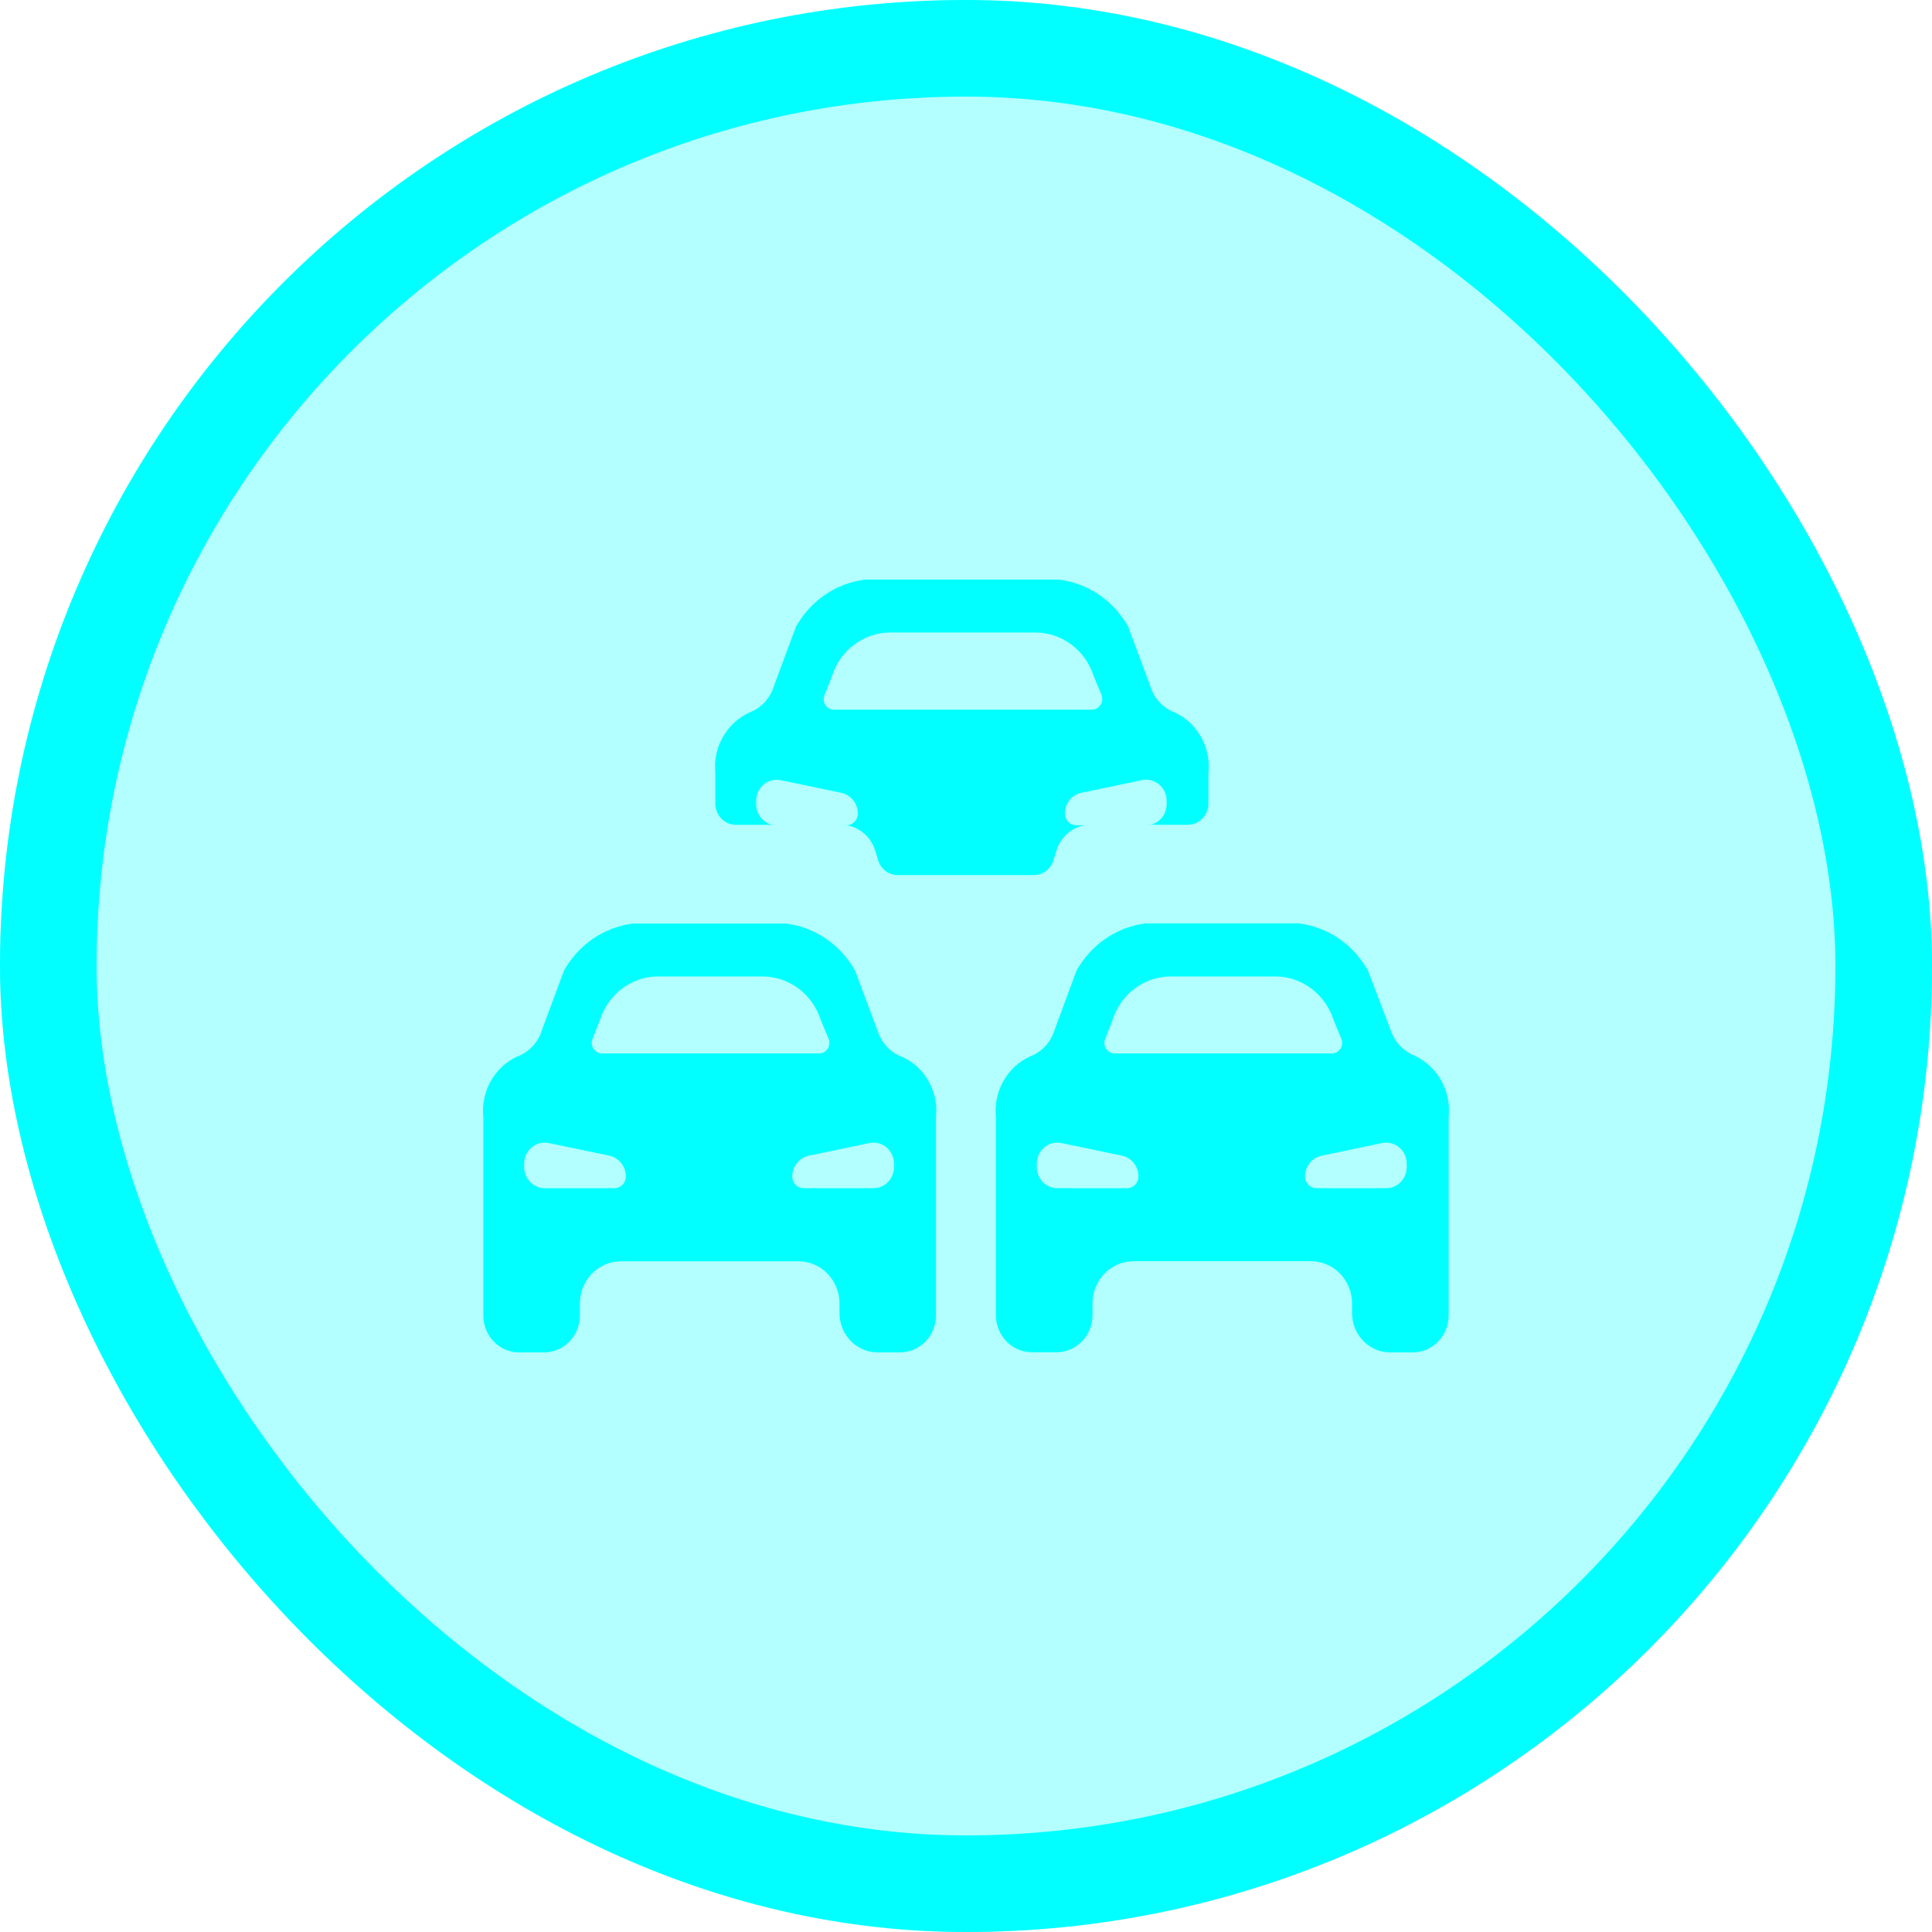 <svg width="40" height="40" viewBox="0 0 40 40" fill="none" xmlns="http://www.w3.org/2000/svg">
<g id="Frame 427321522" filter="url(#filter0_i_105_4128)">
<rect width="40" height="40" rx="20" fill="#00FFFF" fill-opacity="0.3"/>
<g id="Frame 427321362">
<path id="Vector" d="M18.686 21.885C18.564 21.841 18.453 21.769 18.364 21.673C18.274 21.577 18.206 21.462 18.168 21.335L17.703 20.096C17.555 19.83 17.349 19.604 17.1 19.435C16.852 19.265 16.569 19.158 16.273 19.121H13.107C12.811 19.158 12.528 19.265 12.279 19.434C12.031 19.604 11.824 19.83 11.676 20.096L11.221 21.323C11.183 21.449 11.117 21.565 11.028 21.66C10.939 21.756 10.829 21.829 10.708 21.874C10.478 21.98 10.286 22.159 10.159 22.385C10.033 22.61 9.98 22.871 10.007 23.13V27.23C10.006 27.33 10.024 27.429 10.06 27.522C10.096 27.615 10.15 27.7 10.218 27.771C10.286 27.843 10.367 27.9 10.456 27.939C10.546 27.978 10.642 27.999 10.739 28H11.265C11.363 28 11.46 27.98 11.55 27.941C11.64 27.903 11.722 27.846 11.79 27.775C11.859 27.703 11.914 27.619 11.95 27.526C11.987 27.433 12.006 27.333 12.005 27.232V26.991C12.005 26.876 12.026 26.763 12.069 26.656C12.111 26.55 12.174 26.453 12.252 26.372C12.331 26.29 12.425 26.226 12.527 26.181C12.63 26.137 12.741 26.114 12.853 26.114H16.534C16.645 26.114 16.756 26.137 16.858 26.181C16.962 26.226 17.055 26.29 17.134 26.372C17.212 26.453 17.275 26.55 17.317 26.656C17.36 26.763 17.381 26.876 17.381 26.991V27.186C17.381 27.635 17.733 27.998 18.168 28H18.638C18.835 27.999 19.023 27.917 19.162 27.774C19.301 27.63 19.379 27.435 19.378 27.232V23.132C19.406 22.876 19.354 22.617 19.23 22.393C19.106 22.169 18.916 21.991 18.687 21.885L18.686 21.885ZM13.631 20.216H15.786C16.055 20.217 16.317 20.305 16.534 20.468C16.751 20.631 16.913 20.86 16.995 21.124L17.154 21.504C17.168 21.538 17.174 21.574 17.171 21.61C17.168 21.646 17.156 21.681 17.137 21.711C17.117 21.741 17.091 21.766 17.06 21.784C17.029 21.801 16.994 21.81 16.959 21.81H12.463C12.428 21.81 12.394 21.801 12.363 21.784C12.332 21.767 12.305 21.742 12.286 21.711C12.267 21.681 12.255 21.646 12.252 21.61C12.249 21.574 12.255 21.538 12.269 21.504L12.417 21.132C12.584 20.585 13.077 20.214 13.633 20.216H13.631ZM12.724 24.601H11.275C11.163 24.6 11.055 24.553 10.976 24.471C10.897 24.389 10.852 24.278 10.852 24.163V24.094C10.852 24.029 10.866 23.966 10.892 23.907C10.919 23.849 10.958 23.797 11.006 23.756C11.055 23.715 11.111 23.686 11.172 23.67C11.233 23.654 11.296 23.653 11.358 23.665L12.616 23.927C12.712 23.948 12.799 24.002 12.861 24.08C12.923 24.158 12.957 24.256 12.958 24.357C12.958 24.421 12.933 24.483 12.889 24.529C12.845 24.574 12.786 24.6 12.723 24.601H12.724ZM18.086 24.601H16.637C16.575 24.6 16.515 24.574 16.471 24.529C16.427 24.483 16.403 24.422 16.403 24.358C16.402 24.257 16.436 24.159 16.499 24.08C16.561 24.002 16.648 23.948 16.744 23.928L18.003 23.665C18.064 23.652 18.128 23.654 18.189 23.67C18.25 23.686 18.306 23.715 18.355 23.756C18.403 23.797 18.442 23.849 18.469 23.908C18.495 23.966 18.509 24.03 18.509 24.095V24.163C18.509 24.279 18.464 24.39 18.385 24.472C18.306 24.554 18.198 24.6 18.086 24.601ZM29.993 23.13C30.02 22.871 29.969 22.61 29.845 22.382C29.721 22.155 29.531 21.974 29.302 21.863C29.18 21.817 29.07 21.742 28.981 21.646C28.891 21.549 28.824 21.433 28.784 21.305L28.322 20.093C28.174 19.828 27.967 19.601 27.719 19.432C27.471 19.263 27.187 19.155 26.892 19.118H23.719C23.424 19.155 23.14 19.262 22.892 19.432C22.644 19.601 22.438 19.828 22.289 20.093L21.834 21.322C21.796 21.448 21.73 21.564 21.641 21.66C21.552 21.756 21.442 21.829 21.321 21.874C21.09 21.981 20.898 22.16 20.772 22.385C20.646 22.611 20.593 22.872 20.62 23.131V27.231C20.62 27.652 20.95 27.995 21.36 27.997H21.878C22.075 27.996 22.263 27.915 22.402 27.771C22.541 27.627 22.619 27.433 22.619 27.231V26.989C22.618 26.757 22.707 26.535 22.866 26.37C23.024 26.206 23.24 26.113 23.465 26.112H27.145C27.37 26.113 27.586 26.206 27.745 26.37C27.904 26.534 27.993 26.757 27.993 26.989V27.183C27.991 27.633 28.343 27.998 28.779 28H29.253C29.45 27.999 29.638 27.917 29.777 27.773C29.915 27.629 29.993 27.435 29.993 27.232V23.131V23.13ZM24.247 20.216H26.402C26.671 20.216 26.933 20.305 27.15 20.468C27.367 20.631 27.529 20.86 27.612 21.124L27.77 21.504C27.784 21.538 27.79 21.574 27.787 21.61C27.784 21.646 27.772 21.681 27.753 21.711C27.733 21.741 27.707 21.766 27.676 21.784C27.645 21.801 27.61 21.81 27.575 21.81H23.077C23.042 21.81 23.007 21.801 22.976 21.784C22.945 21.767 22.919 21.742 22.899 21.711C22.88 21.681 22.869 21.646 22.866 21.61C22.863 21.574 22.869 21.538 22.883 21.504L23.03 21.132C23.111 20.866 23.272 20.633 23.491 20.468C23.71 20.303 23.974 20.215 24.245 20.216H24.247ZM23.34 24.601H21.889C21.776 24.6 21.668 24.554 21.589 24.472C21.509 24.39 21.465 24.278 21.465 24.163V24.094C21.465 24.029 21.479 23.965 21.506 23.907C21.532 23.849 21.571 23.797 21.62 23.756C21.668 23.715 21.725 23.686 21.786 23.67C21.847 23.654 21.91 23.652 21.972 23.665L23.23 23.927C23.428 23.97 23.57 24.149 23.571 24.357C23.571 24.421 23.547 24.483 23.503 24.528C23.459 24.574 23.4 24.6 23.338 24.601H23.34ZM28.702 24.601H27.254C27.192 24.601 27.132 24.575 27.088 24.529C27.044 24.484 27.019 24.422 27.018 24.358C27.018 24.257 27.052 24.159 27.115 24.08C27.177 24.002 27.264 23.948 27.36 23.928L28.619 23.665C28.68 23.653 28.744 23.654 28.804 23.67C28.865 23.686 28.922 23.716 28.97 23.757C29.019 23.798 29.058 23.849 29.084 23.908C29.111 23.966 29.125 24.03 29.124 24.095V24.163C29.124 24.404 28.934 24.601 28.699 24.601H28.702ZM17.527 17.085H17.537C17.497 17.079 17.456 17.075 17.416 17.075L17.527 17.085ZM15.986 17.075C16.017 17.082 16.048 17.085 16.079 17.085L15.986 17.075ZM24.326 14.752C24.205 14.708 24.096 14.634 24.007 14.539C23.918 14.443 23.852 14.327 23.814 14.201L23.358 12.974C23.056 12.436 22.524 12.074 21.924 12H17.909C17.613 12.037 17.329 12.144 17.081 12.314C16.833 12.483 16.627 12.71 16.479 12.976L16.023 14.203C15.985 14.329 15.919 14.445 15.83 14.54C15.741 14.636 15.631 14.709 15.51 14.754C15.28 14.861 15.088 15.04 14.962 15.265C14.836 15.491 14.783 15.752 14.81 16.011V16.638C14.81 16.879 14.998 17.075 15.233 17.077H15.985C15.891 17.054 15.807 17 15.748 16.922C15.688 16.844 15.655 16.748 15.655 16.649V16.581C15.655 16.517 15.669 16.453 15.696 16.395C15.722 16.337 15.761 16.285 15.809 16.244C15.858 16.203 15.914 16.174 15.975 16.158C16.035 16.142 16.099 16.14 16.16 16.152L17.419 16.415C17.617 16.457 17.76 16.636 17.76 16.844C17.761 16.906 17.737 16.967 17.695 17.012C17.653 17.058 17.595 17.085 17.534 17.087C17.808 17.135 18.033 17.336 18.119 17.607L18.182 17.813C18.209 17.901 18.262 17.978 18.335 18.033C18.407 18.087 18.494 18.117 18.584 18.117H21.406C21.496 18.118 21.584 18.088 21.656 18.033C21.729 17.979 21.783 17.901 21.809 17.813L21.873 17.607C21.914 17.474 21.99 17.356 22.093 17.264C22.195 17.172 22.319 17.111 22.453 17.087H22.284C22.221 17.087 22.162 17.062 22.118 17.017C22.074 16.973 22.049 16.912 22.048 16.848C22.046 16.746 22.079 16.646 22.142 16.567C22.204 16.488 22.292 16.433 22.389 16.414L23.648 16.151C23.709 16.139 23.773 16.14 23.833 16.156C23.894 16.172 23.951 16.201 23.999 16.242C24.048 16.284 24.087 16.335 24.113 16.393C24.14 16.452 24.154 16.516 24.154 16.58V16.649C24.153 16.748 24.121 16.844 24.061 16.922C24.001 16.999 23.917 17.054 23.823 17.076H24.596C24.709 17.075 24.816 17.028 24.896 16.946C24.975 16.864 25.019 16.753 25.019 16.637V16.011C25.048 15.752 24.996 15.492 24.871 15.266C24.746 15.04 24.555 14.86 24.325 14.753L24.326 14.752ZM22.608 14.693H17.266C17.231 14.694 17.196 14.685 17.165 14.668C17.134 14.65 17.108 14.626 17.088 14.595C17.069 14.565 17.058 14.53 17.055 14.494C17.052 14.458 17.058 14.422 17.072 14.389L17.219 14.017C17.299 13.75 17.461 13.516 17.679 13.35C17.898 13.184 18.162 13.095 18.433 13.095H21.436C21.705 13.096 21.967 13.184 22.184 13.347C22.401 13.51 22.562 13.739 22.645 14.003L22.804 14.384C22.818 14.418 22.823 14.455 22.82 14.491C22.817 14.527 22.805 14.562 22.785 14.593C22.766 14.623 22.739 14.649 22.708 14.666C22.677 14.684 22.642 14.693 22.607 14.693H22.608ZM22.582 17.074C22.54 17.074 22.498 17.078 22.457 17.085L22.582 17.074ZM23.737 17.085C23.768 17.084 23.799 17.081 23.83 17.074L23.737 17.085Z" fill="#01FFFF"/>
</g>
<rect x="1" y="1" width="38" height="38" rx="19" stroke="#01FFFF" stroke-width="2"/>
</g>
<defs>
<filter id="filter0_i_105_4128" x="0" y="0" width="40" height="40" filterUnits="userSpaceOnUse" color-interpolation-filters="sRGB">
<feFlood flood-opacity="0" result="BackgroundImageFix"/>
<feBlend mode="normal" in="SourceGraphic" in2="BackgroundImageFix" result="shape"/>
<feColorMatrix in="SourceAlpha" type="matrix" values="0 0 0 0 0 0 0 0 0 0 0 0 0 0 0 0 0 0 127 0" result="hardAlpha"/>
<feOffset/>
<feGaussianBlur stdDeviation="2"/>
<feComposite in2="hardAlpha" operator="arithmetic" k2="-1" k3="1"/>
<feColorMatrix type="matrix" values="0 0 0 0 0.004 0 0 0 0 1 0 0 0 0 1 0 0 0 1 0"/>
<feBlend mode="normal" in2="shape" result="effect1_innerShadow_105_4128"/>
</filter>
</defs>
</svg>
